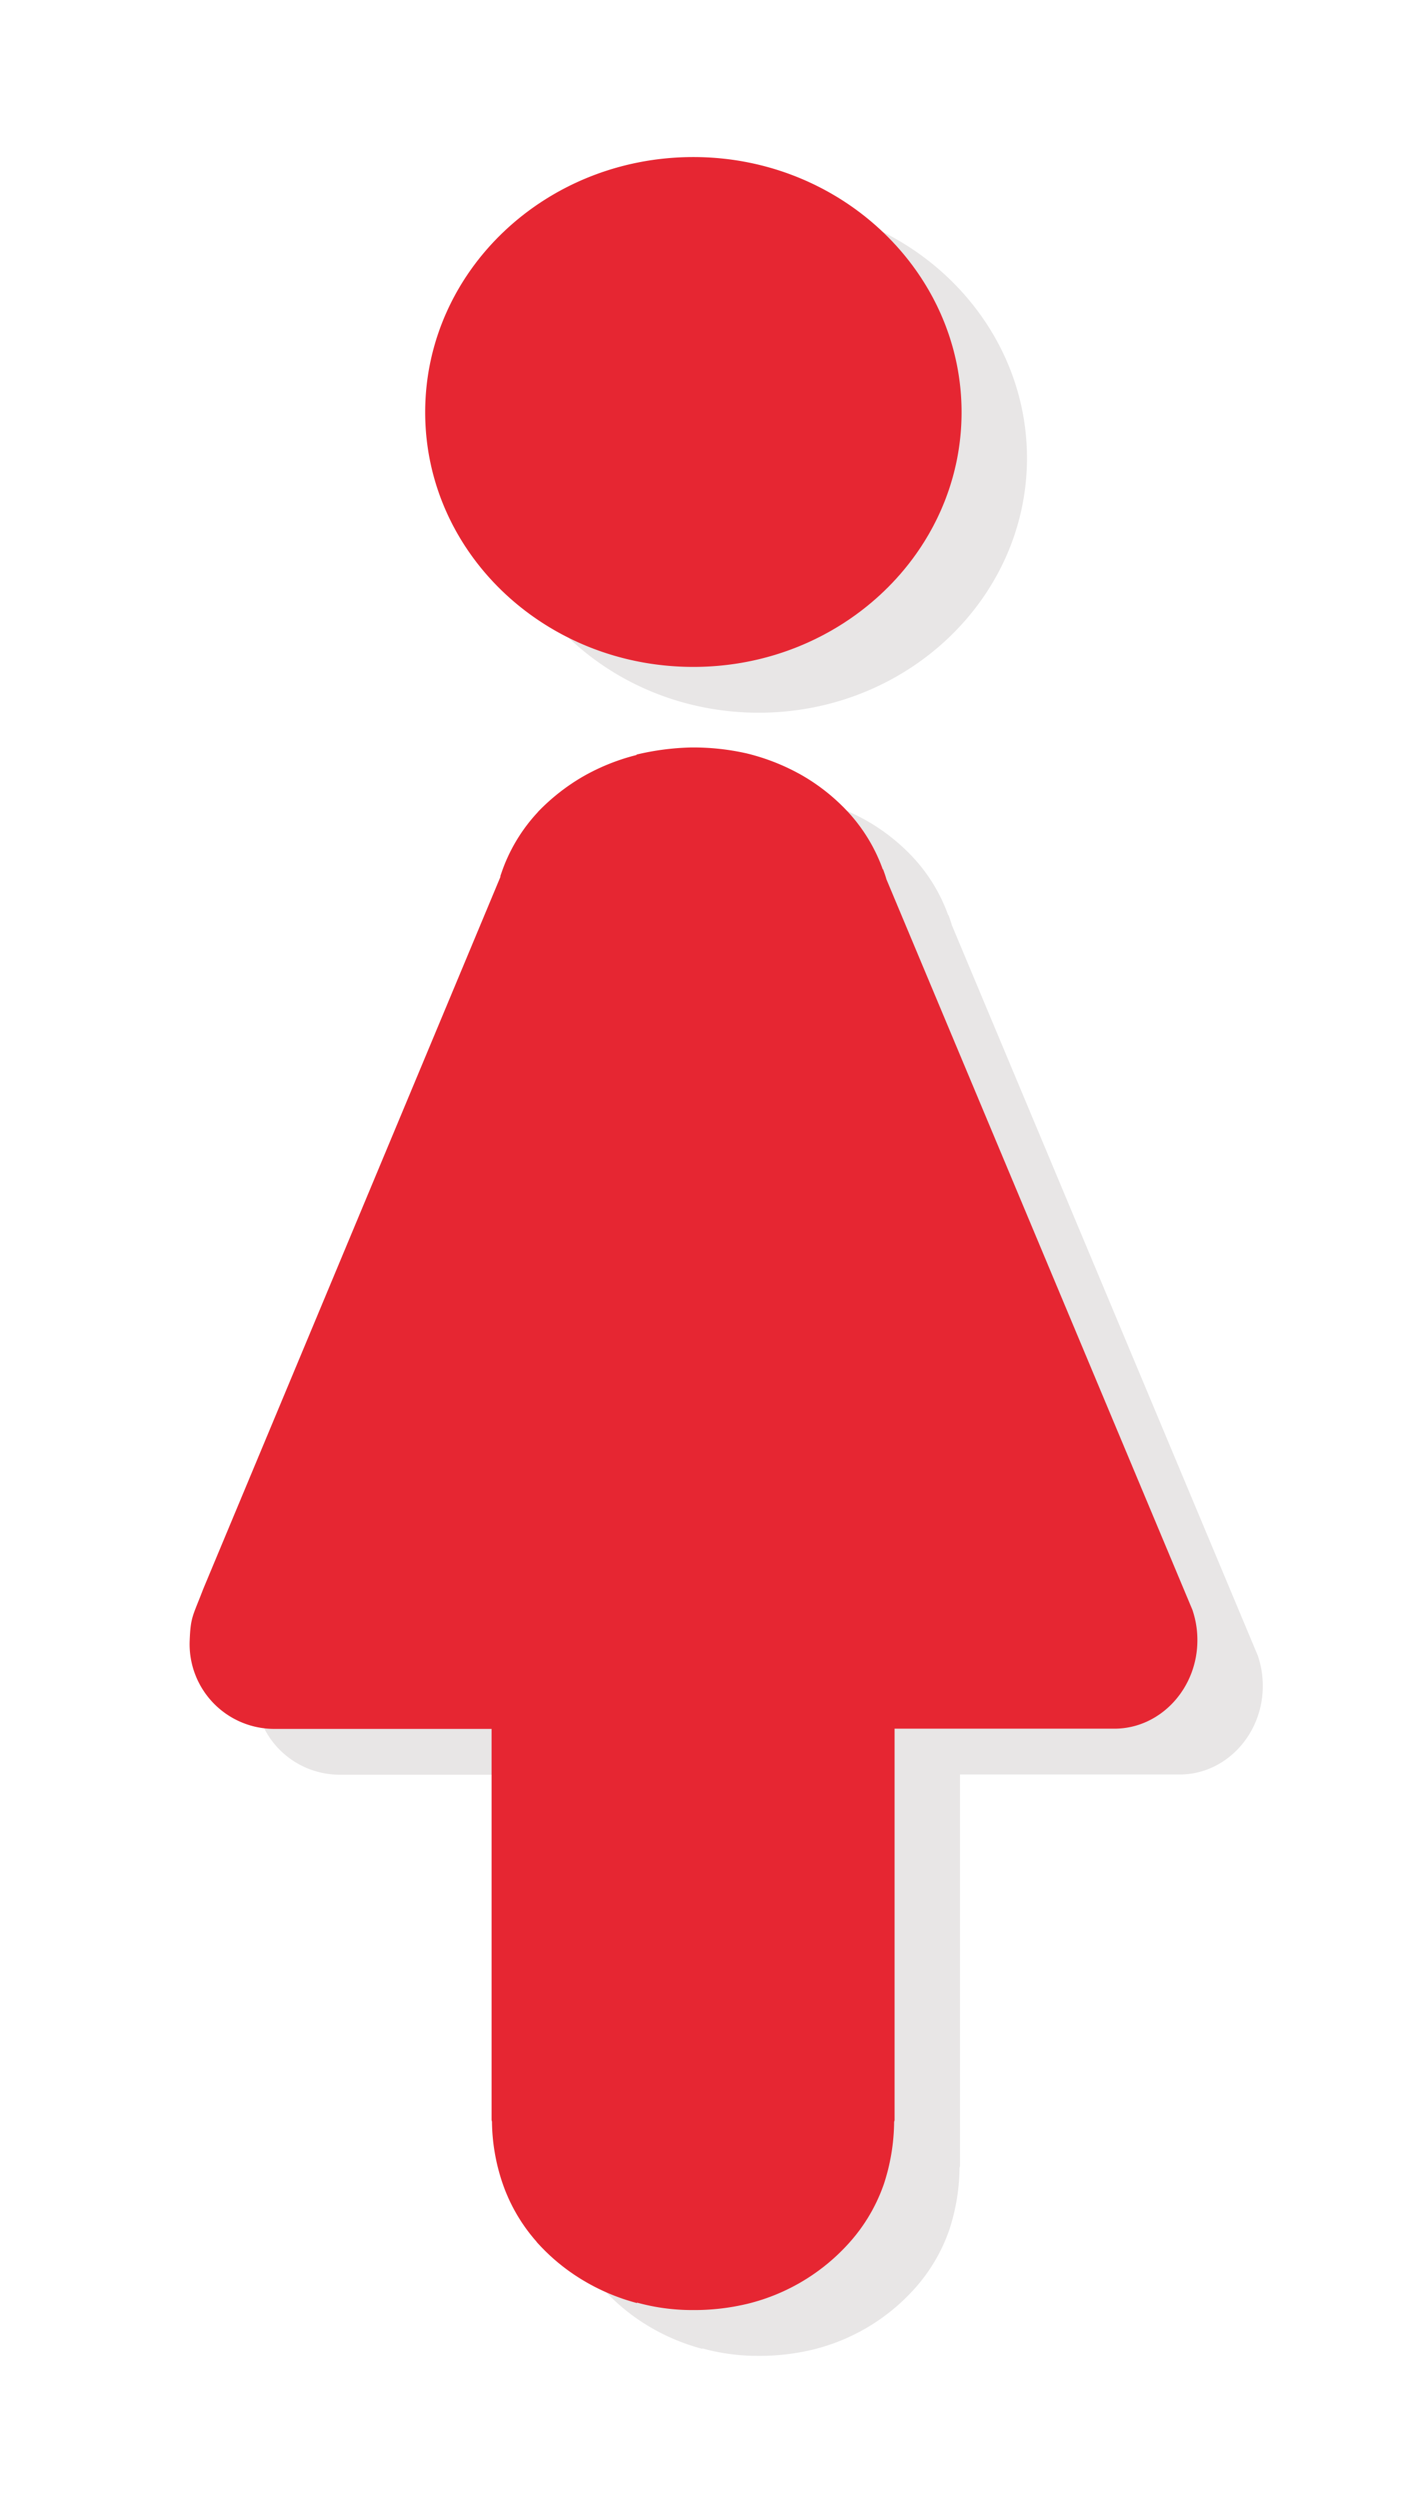 <svg xmlns="http://www.w3.org/2000/svg" viewBox="0 0 218 382"><defs><style>.cls-1{isolation:isolate;}.cls-2{opacity:0.75;mix-blend-mode:multiply;}.cls-3{fill:#e0dede;}.cls-3,.cls-4{fill-rule:evenodd;}.cls-4{fill:#e62632;}</style></defs><title>illustration</title><g class="cls-1"><g id="Layer_1" data-name="Layer 1"><g class="cls-2"><path class="cls-3" d="M145,139.84c.18.5.37,1,.51,1.52L192.29,253h0a14.29,14.29,0,0,1,.76,4.64c0,7.43-5.7,13.52-12.7,13.52l-.82,0v0H146.76V331l-.07.24a31.26,31.26,0,0,1-1.56,9.48,26.31,26.31,0,0,1-5.24,8.93h0A30.64,30.64,0,0,1,124.44,359v0a34.94,34.94,0,0,1-8.52,1h0a31.77,31.77,0,0,1-8.54-1.14l0,.07A31.75,31.75,0,0,1,99,355.37a30.48,30.48,0,0,1-6.89-5.7l-.13-.17a26.38,26.38,0,0,1-5.13-8.81,30.11,30.11,0,0,1-1.64-9.48l-.06-.24V271.19H51.7A12.94,12.94,0,0,1,39,257.67c.14-3.63.46-3.65,2.07-7.86L86.5,141l0-.15.33-.95a25.8,25.8,0,0,1,5.32-8.72l.18-.21a31.48,31.48,0,0,1,6.78-5.3v0a32.31,32.31,0,0,1,8.17-3.29l.06-.08a39.75,39.75,0,0,1,8.29-1.08,37,37,0,0,1,8.49.9,32.8,32.8,0,0,1,8.37,3.29,30.06,30.06,0,0,1,7.08,5.59,25.75,25.75,0,0,1,5.38,8.83M116,31c-22.65,0-41,17.44-41,39s18.37,38.91,41,38.91S157,91.43,157,70,138.6,31,116,31Z"/></g><path class="cls-4" d="M135,132.84c.18.5.37,1,.51,1.52L182.29,246h0a14.29,14.29,0,0,1,.76,4.64c0,7.43-5.7,13.52-12.7,13.52l-.82,0v0H136.76V324l-.07.24a31.26,31.26,0,0,1-1.56,9.48,26.31,26.31,0,0,1-5.24,8.93h0A30.64,30.64,0,0,1,114.44,352v0a34.94,34.94,0,0,1-8.52,1h0a31.77,31.77,0,0,1-8.54-1.14l0,.07A31.75,31.75,0,0,1,89,348.37a30.48,30.48,0,0,1-6.89-5.7l-.13-.17a26.38,26.38,0,0,1-5.13-8.81,30.11,30.11,0,0,1-1.64-9.48l-.06-.24V264.19H41.7A12.94,12.94,0,0,1,29,250.67c.14-3.63.46-3.65,2.07-7.86L76.5,134l0-.15.33-.95a25.8,25.8,0,0,1,5.32-8.72l.18-.21a31.48,31.48,0,0,1,6.78-5.3v0a32.31,32.31,0,0,1,8.17-3.29l.06-.08a39.75,39.75,0,0,1,8.29-1.08,37,37,0,0,1,8.49.9,32.8,32.8,0,0,1,8.37,3.29,30.06,30.06,0,0,1,7.08,5.59,25.75,25.75,0,0,1,5.38,8.83M106,24c-22.65,0-41,17.44-41,39s18.37,38.91,41,38.91S147,84.43,147,63,128.6,24,106,24Z"/></g></g></svg>